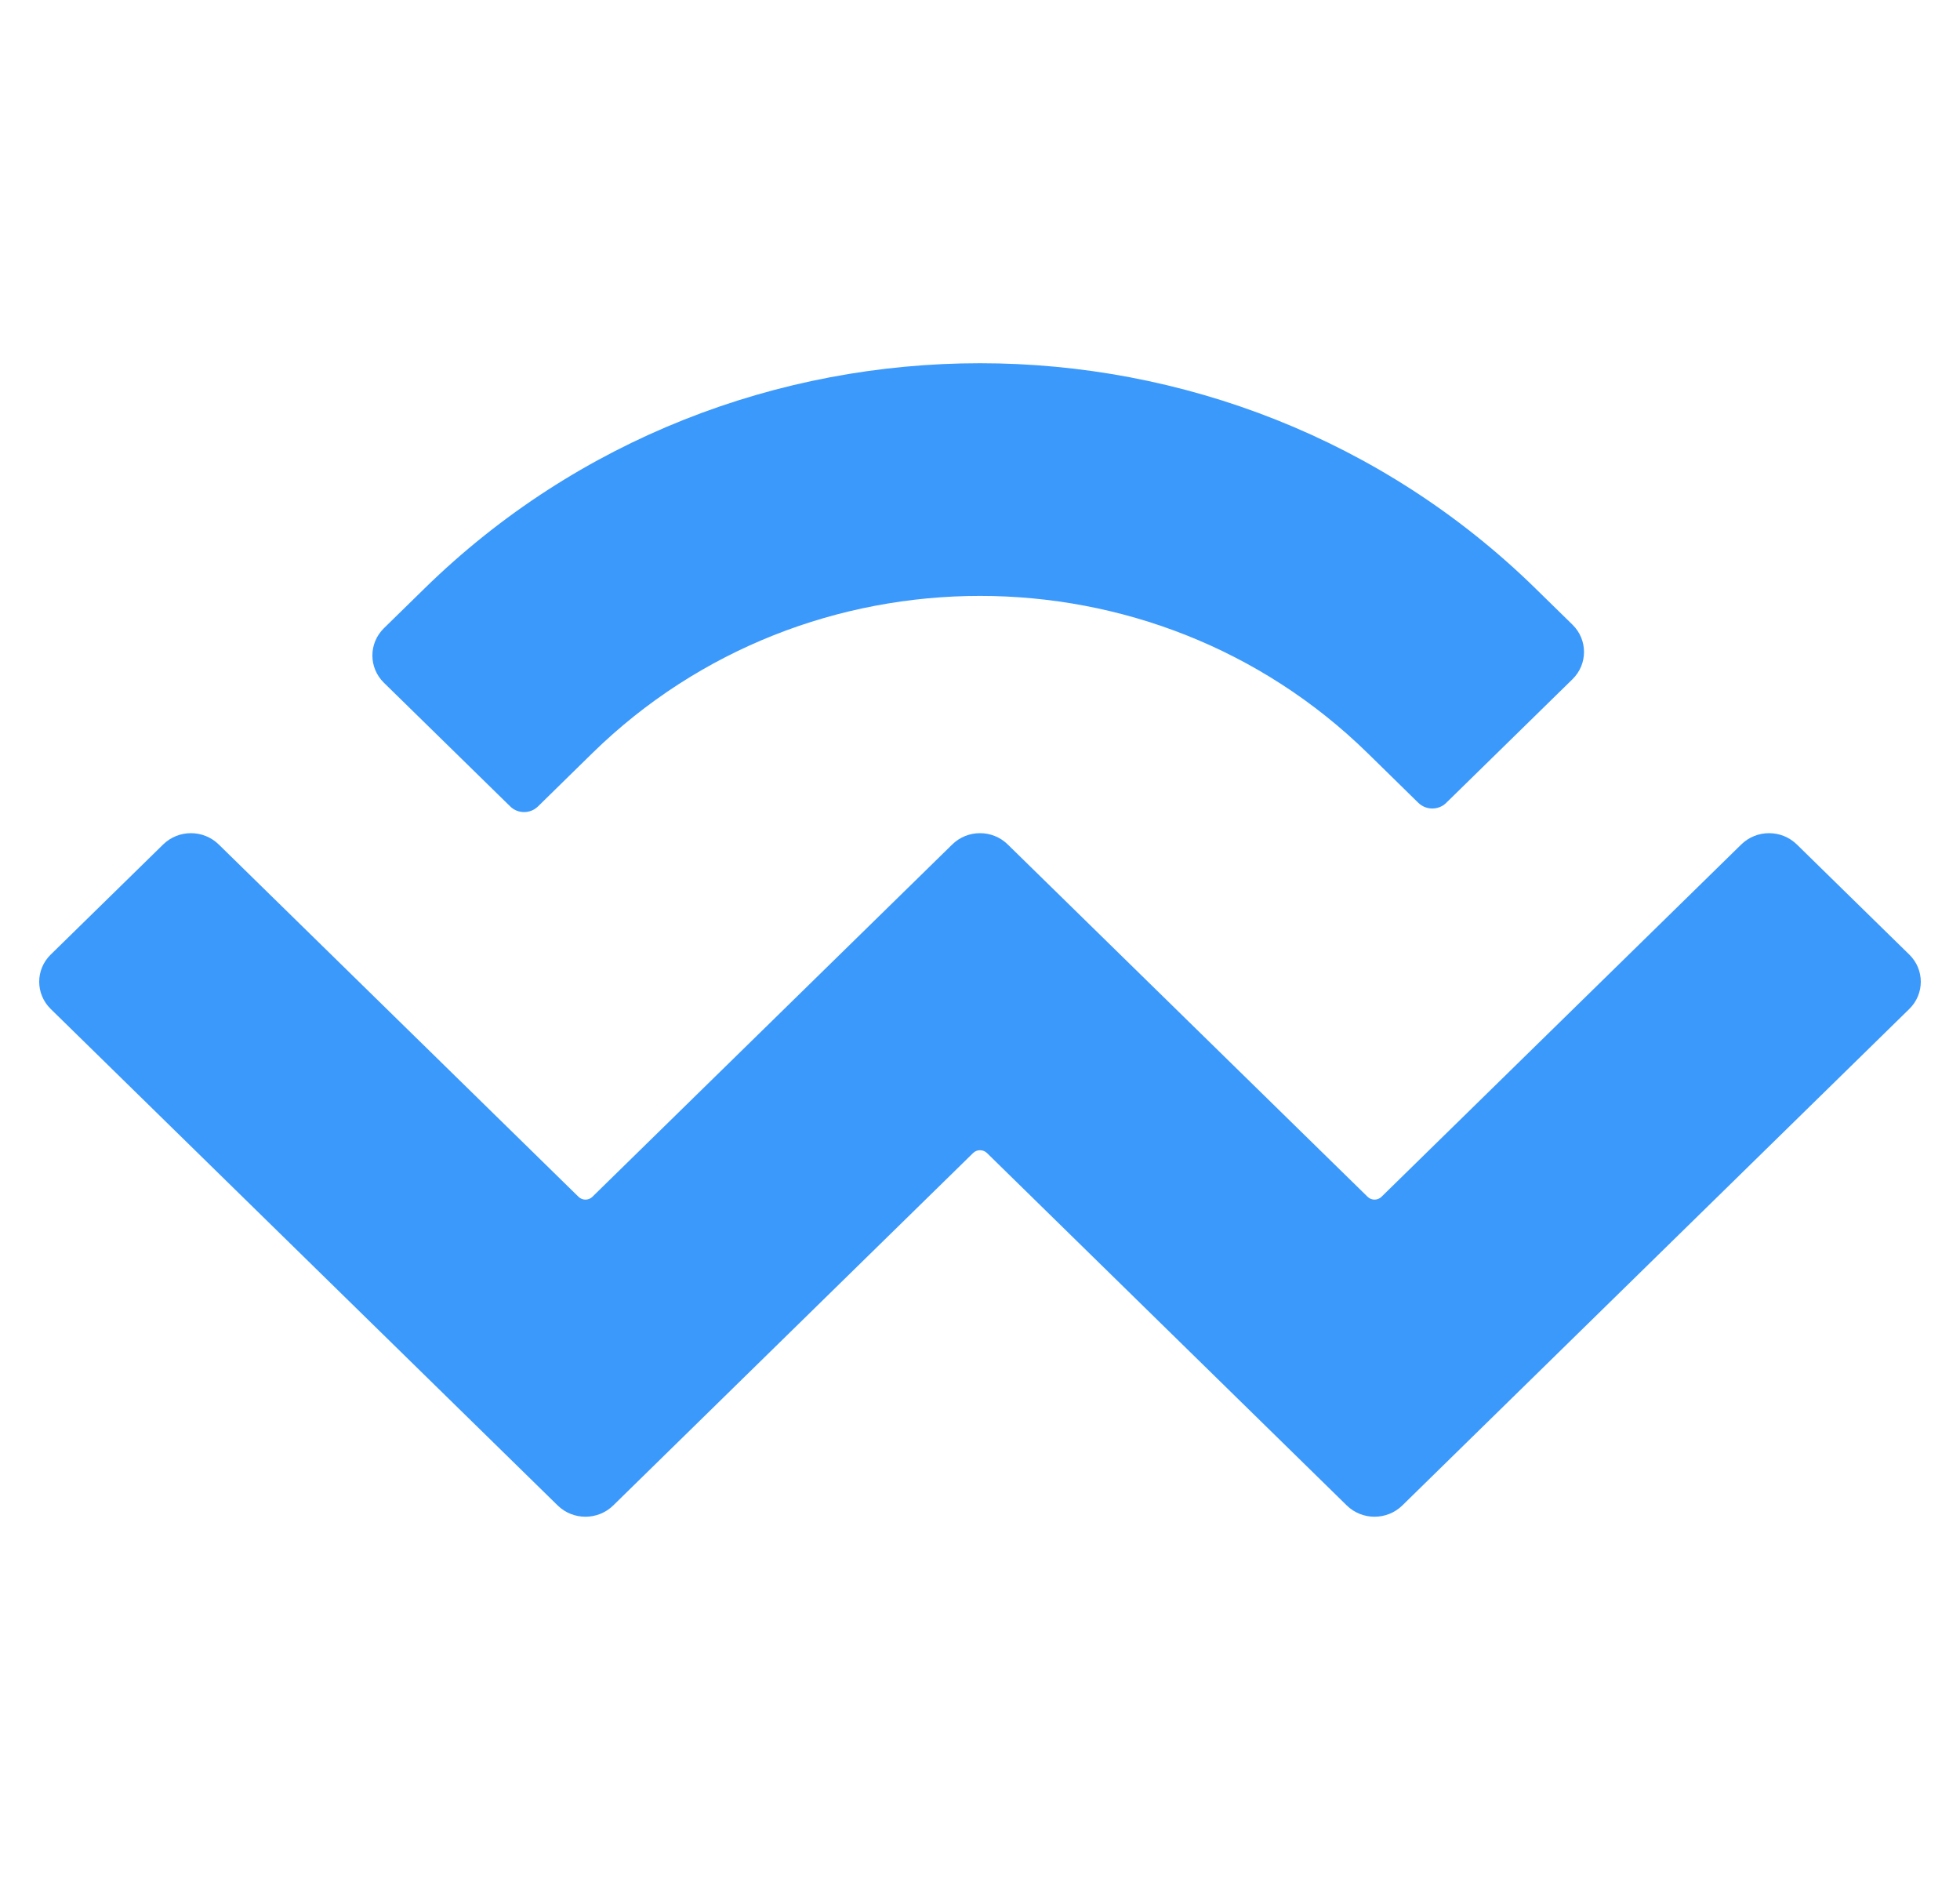 <svg width="25" height="24" viewBox="0 0 25 24" fill="none" xmlns="http://www.w3.org/2000/svg">
<g clip-path="url(#clip0)">
<path d="M5.413 7.506C9.327 3.674 15.673 3.674 19.587 7.506L20.058 7.967C20.253 8.159 20.253 8.469 20.058 8.661L18.446 10.239C18.349 10.334 18.19 10.334 18.092 10.239L17.444 9.604C14.713 6.931 10.287 6.931 7.556 9.604L6.862 10.284C6.764 10.38 6.605 10.38 6.508 10.284L4.896 8.706C4.701 8.514 4.701 8.204 4.896 8.012L5.413 7.506ZM22.919 10.769L24.353 12.173C24.549 12.364 24.549 12.675 24.353 12.867L17.887 19.198C17.691 19.39 17.374 19.39 17.178 19.198C17.178 19.198 17.178 19.198 17.178 19.198L12.589 14.704C12.54 14.656 12.46 14.656 12.412 14.704C12.412 14.704 12.412 14.704 12.412 14.704L7.822 19.198C7.626 19.39 7.309 19.39 7.113 19.198C7.113 19.198 7.113 19.198 7.113 19.198L0.647 12.867C0.451 12.675 0.451 12.364 0.647 12.173L2.081 10.769C2.277 10.577 2.594 10.577 2.79 10.769L7.379 15.262C7.428 15.31 7.507 15.31 7.556 15.262C7.556 15.262 7.556 15.262 7.556 15.262L12.146 10.769C12.341 10.577 12.659 10.577 12.854 10.769C12.854 10.769 12.854 10.769 12.854 10.769L17.444 15.262C17.493 15.31 17.572 15.31 17.621 15.262L22.21 10.769C22.406 10.577 22.723 10.577 22.919 10.769Z" fill="#3B99FC"/>
</g>
<defs>
<clipPath id="clip0">
<rect width="24" height="24" fill="white" transform="translate(0.5)"/>
</clipPath>
</defs>
</svg>
